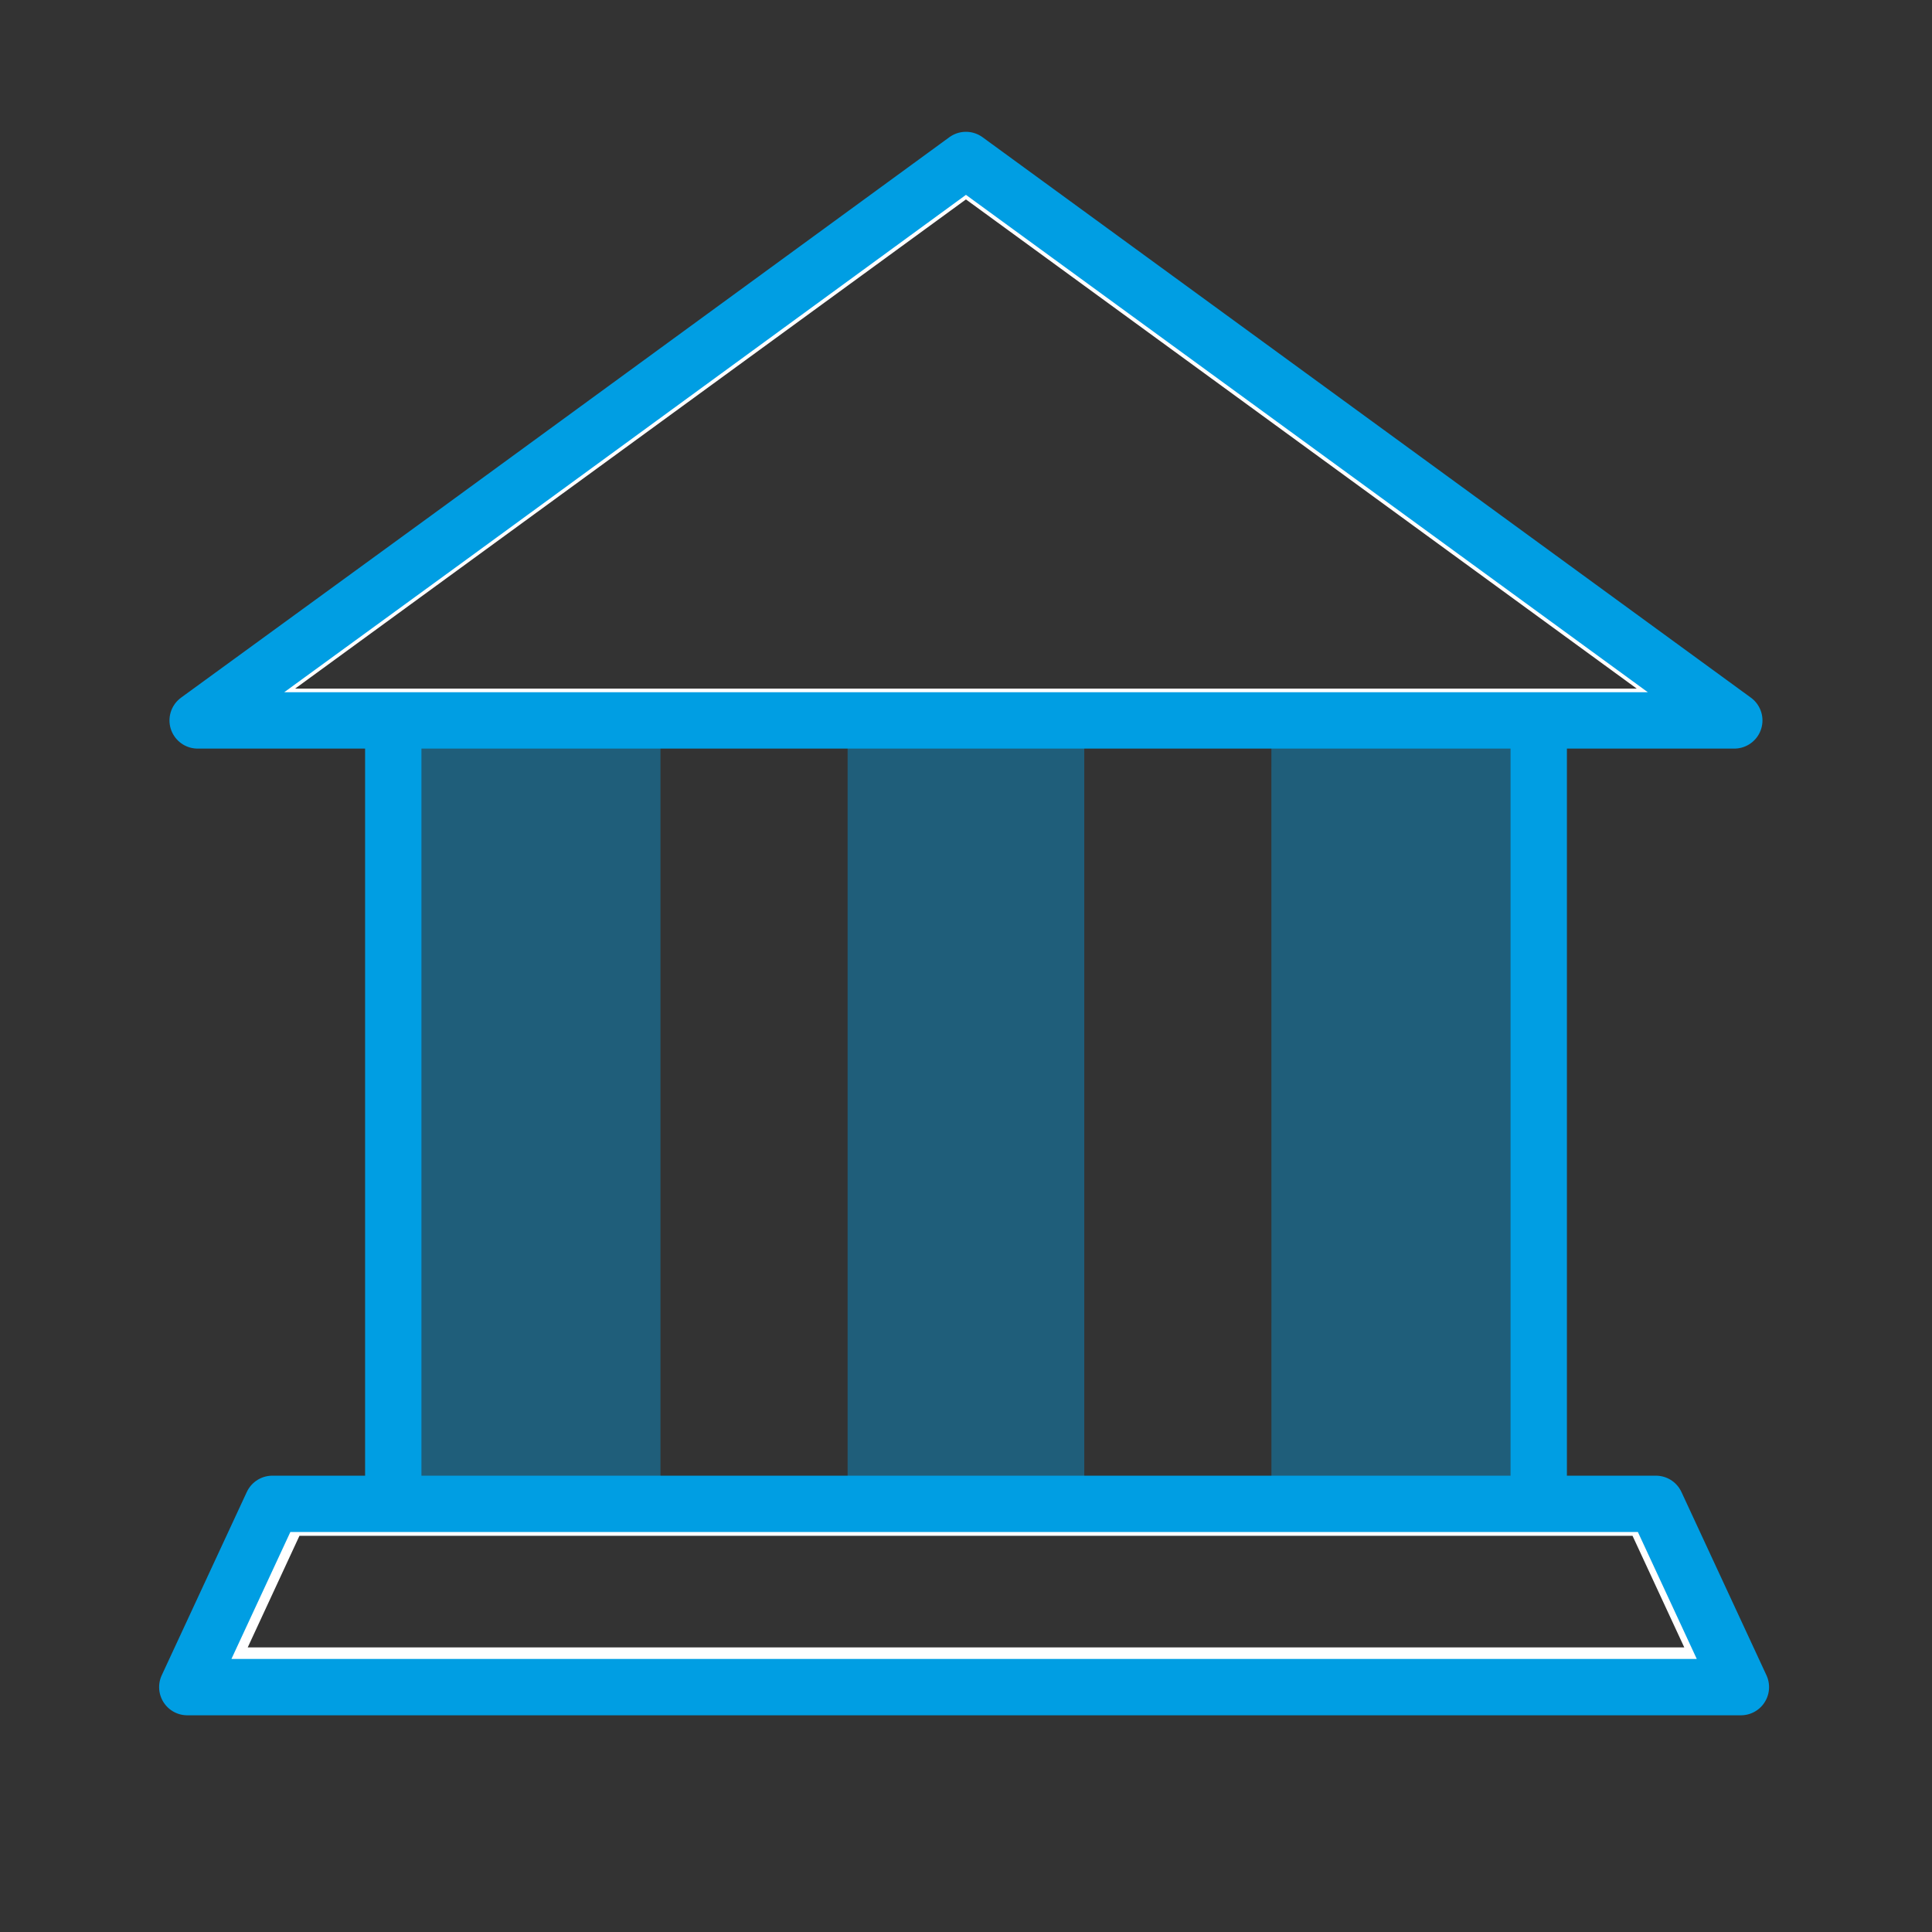 <svg xmlns="http://www.w3.org/2000/svg" width="36" height="36"><rect width="100%" height="100%" fill="#333333" stroke="none"/><g fill="none" fill-rule="evenodd"><path fill="#009EE3" fill-opacity=".4" d="M15.794 28.104h4.41v-14.68h-4.41zm7.897 0h4.973v-14.68H23.69zm-16.159 0h4.775v-14.68H7.532z"/><path fill="#FFF" d="M5.501 12.83l12.498-9.114 12.499 9.115H5.5zm22.143-2.814l-9.645-7.035-9.636 7.035-4.68 3.408h28.633l-4.672-3.408zM5.58 28.618h24.84l.964 2.079H4.616l.964-2.08zm25.218-.593H5.208L3.684 31.29h28.633l-1.518-3.265z"/><path stroke="#009EE3" stroke-linecap="round" stroke-linejoin="round" stroke-width="1.05" d="M27.644 10.016l-9.645-7.035-9.636 7.035-4.68 3.408h28.633z"/><path stroke="#009EE3" stroke-linejoin="round" stroke-width="1.05" d="M3.49 31.437l1.585-3.415h25.78l1.584 3.415z"/><path stroke="#009EE3" stroke-linecap="square" stroke-width="1.05" d="M7.328 13.713v14.252m21.344-14.252v14.252"/></g></svg>